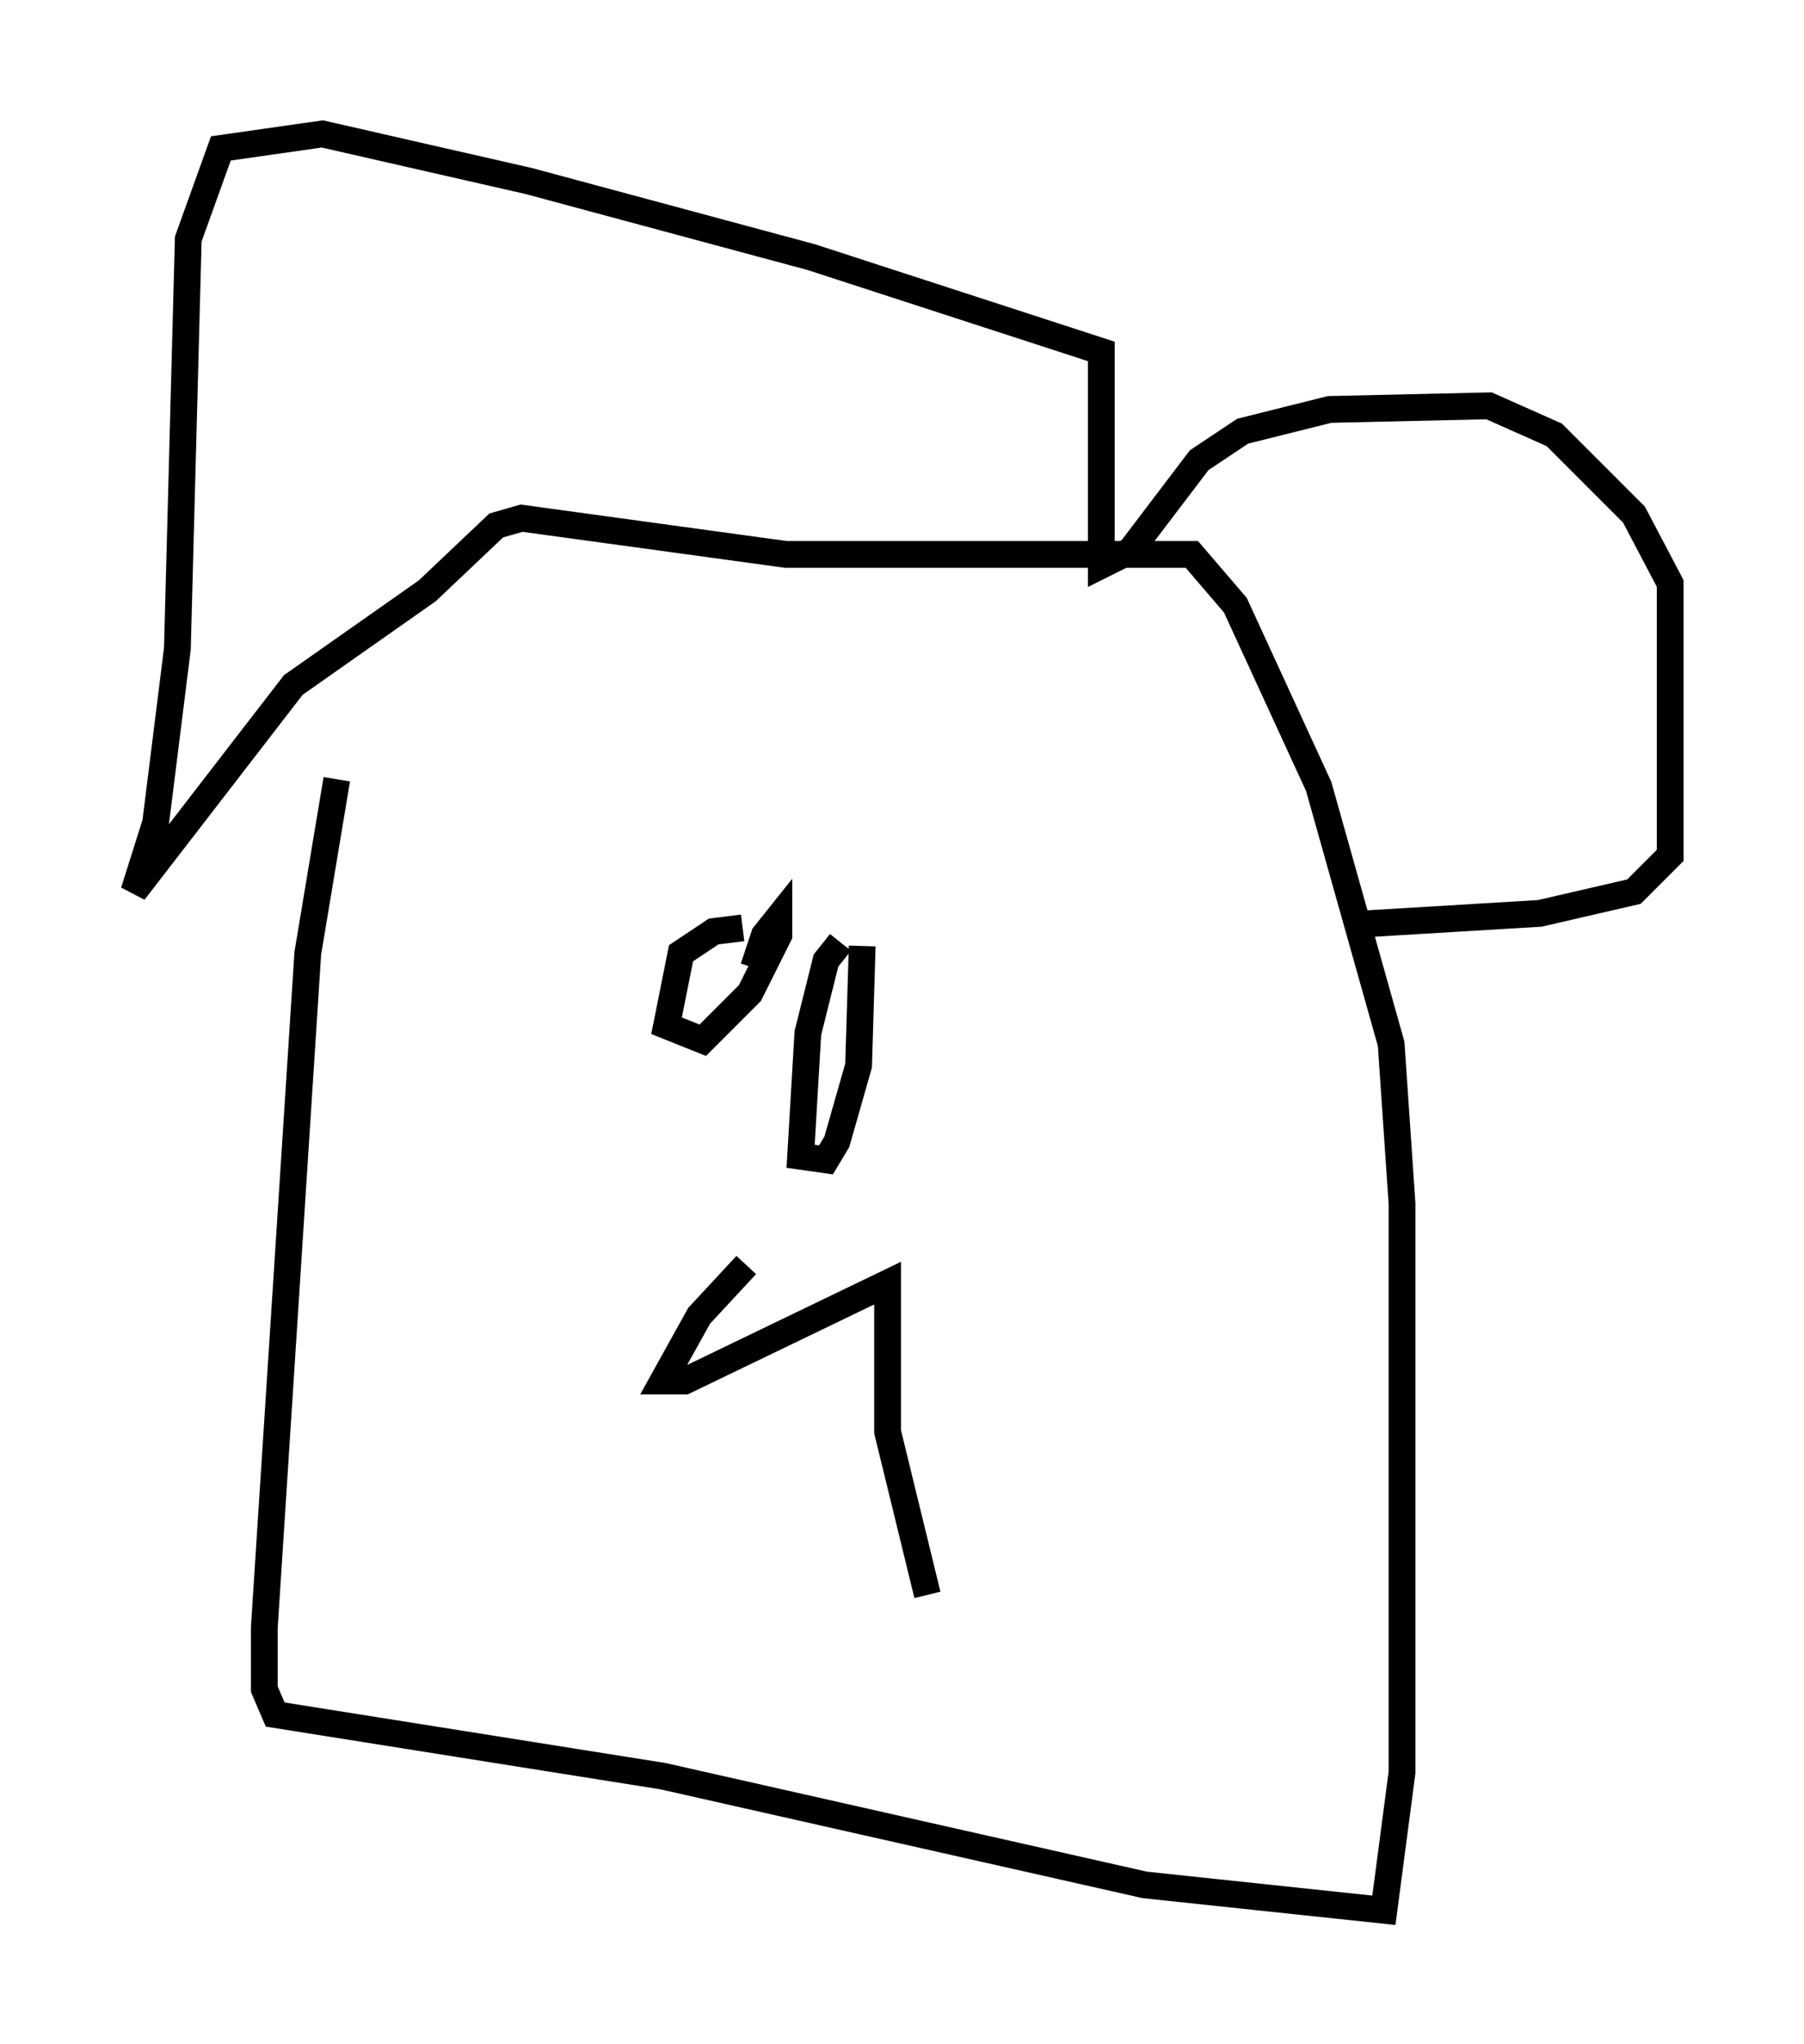 <?xml version="1.0" encoding="utf-8" ?>
<svg baseProfile="full" height="76.305" version="1.1" width="67.374" xmlns="http://www.w3.org/2000/svg" xmlns:ev="http://www.w3.org/2001/xml-events" xmlns:xlink="http://www.w3.org/1999/xlink"><defs /><rect fill="white" height="76.305" width="67.374" x="0" y="0" /><path d="M13.931, 24.215 m-1.353, 4.871 l-1.083, 6.495 -1.624, 25.169 l0.0, 2.3 0.406, 0.947 l14.479, 2.3 17.997, 4.059 l8.931, 0.947 0.677, -5.142 l0.0, -21.245 -0.406, -5.954 l-2.706, -9.607 -3.112, -6.766 l-1.624, -1.894 -15.155, 0.0 l-9.878, -1.353 -0.947, 0.271 l-2.571, 2.436 -5.007, 3.518 l-5.954, 7.713 0.812, -2.571 l0.812, -6.495 0.406, -15.291 l1.218, -3.383 3.789, -0.541 l7.713, 1.759 10.555, 2.842 l10.825, 3.518 0.0, 7.984 l1.083, -0.541 2.571, -3.383 l1.624, -1.083 3.248, -0.812 l5.954, -0.135 2.436, 1.083 l2.977, 2.977 1.353, 2.571 l0.0, 10.149 -1.353, 1.353 l-3.518, 0.812 -6.766, 0.406 m-23.004, 0.135 l-1.083, 0.135 -1.218, 0.812 l-0.541, 2.706 1.353, 0.541 l1.759, -1.759 1.083, -2.165 l0.0, -0.677 -0.541, 0.677 l-0.406, 1.218 m3.248, -0.947 l-0.541, 0.677 -0.677, 2.706 l-0.271, 4.601 0.947, 0.135 l0.406, -0.677 0.812, -2.842 l0.135, -4.465 m-4.33, 11.908 l-1.759, 1.894 -1.353, 2.436 l0.812, 0.0 7.578, -3.654 l0.0, 5.548 1.488, 6.089 " fill="none" stroke="black" stroke-width="1" /></svg>